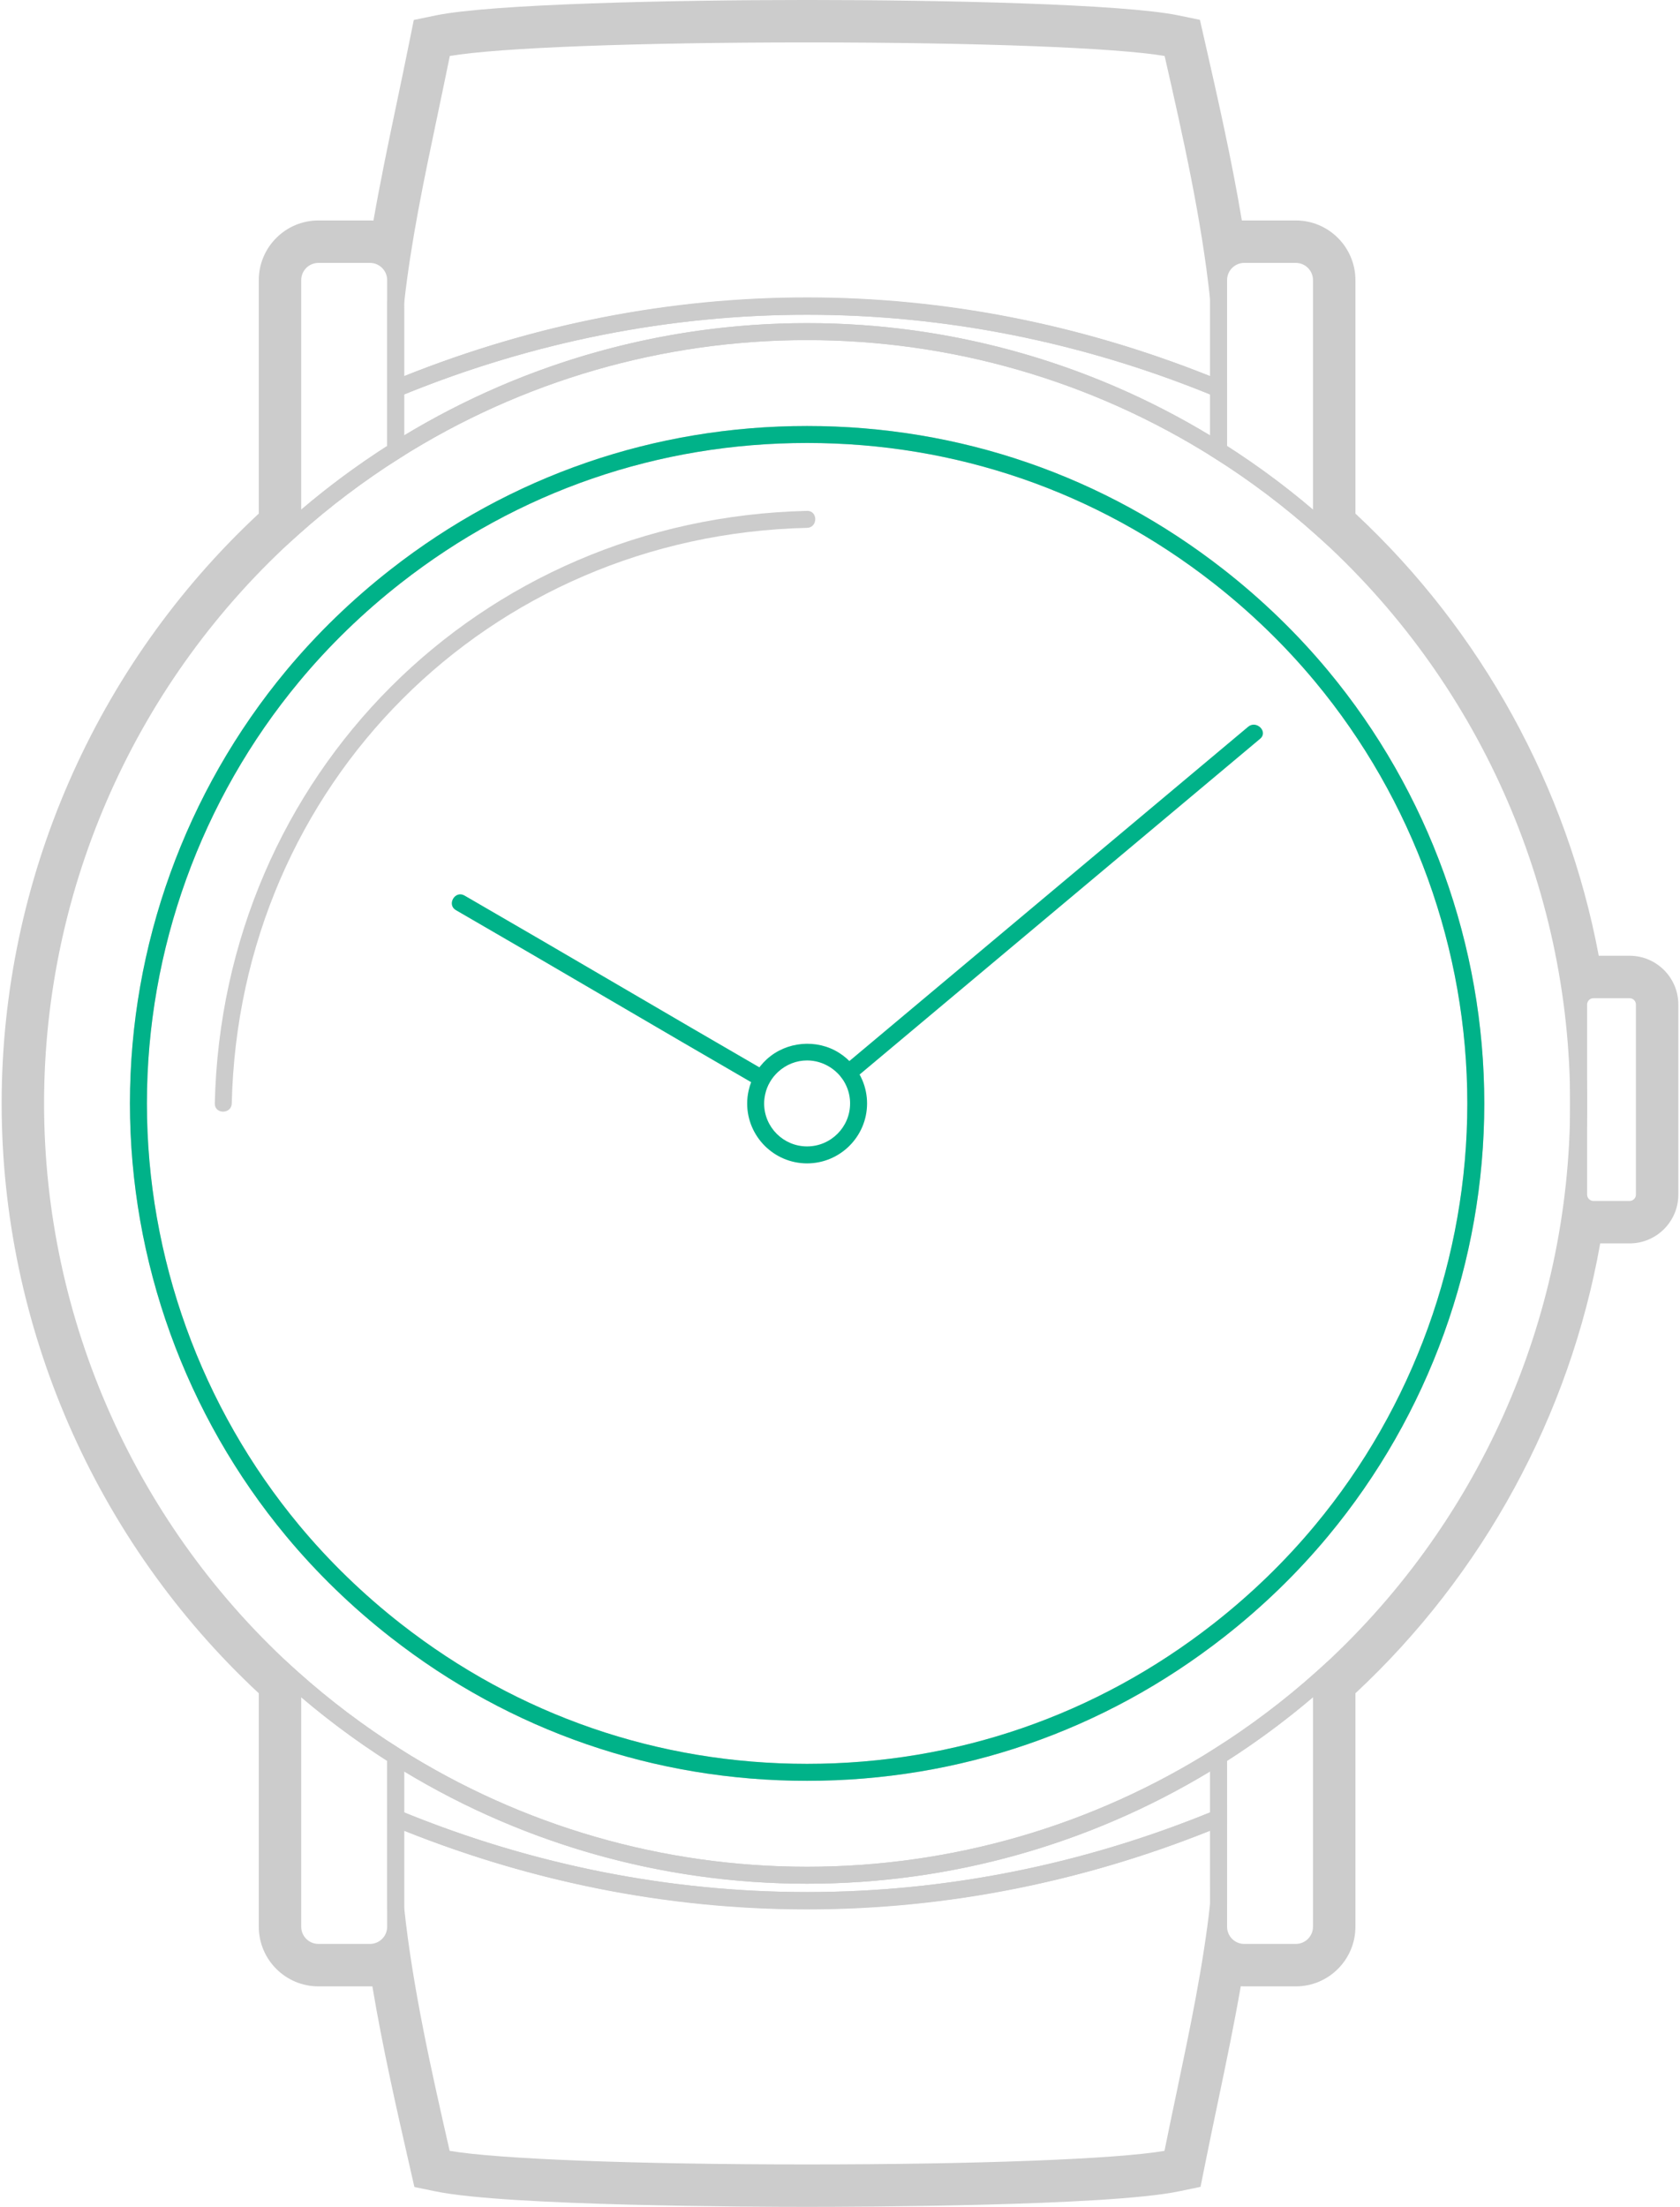 <?xml version="1.0" encoding="UTF-8" standalone="no"?>
<svg width="99px" height="130px" viewBox="0 0 99 130" version="1.1" xmlns="http://www.w3.org/2000/svg" xmlns:xlink="http://www.w3.org/1999/xlink" xmlns:sketch="http://www.bohemiancoding.com/sketch/ns">
    <!-- Generator: Sketch 3.3.3 (12072) - http://www.bohemiancoding.com/sketch -->
    <title>welcome-watch-icon</title>
    <desc>Created with Sketch.</desc>
    <defs></defs>
    <g id="Page-1" stroke="none" stroke-width="1" fill="none" fill-rule="evenodd" sketch:type="MSPage">
        <g id="welcome-watch-icon" sketch:type="MSArtboardGroup">
            <g id="Imported-Layers" sketch:type="MSLayerGroup" transform="translate(0, -1)">
                <path d="M72.31,28.455 L71.542,27.971 C64.361,23.433 56.068,21.034 47.559,21.034 C39.054,21.034 30.763,23.432 23.582,27.969 L22.815,28.453 L22.815,23.565 L23.125,23.437 C38.942,16.909 56.183,16.911 72,23.438 L72.31,23.566 L72.31,28.455 L72.31,28.455 Z M47.559,20.034 C55.956,20.034 64.148,22.319 71.31,26.651 L71.31,24.236 C55.925,17.976 39.2,17.976 23.815,24.235 L23.815,26.649 C30.976,22.319 39.165,20.034 47.559,20.034 L47.559,20.034 Z" id="Fill-1" fill="#CCCCCC" sketch:type="MSShapeGroup"></path>
                <path d="M47.56,113.477 C39.255,113.477 31.033,111.823 23.125,108.561 L22.815,108.434 L22.815,103.545 L23.582,104.029 C30.763,108.566 39.053,110.964 47.559,110.964 C56.068,110.964 64.361,108.565 71.542,104.027 L72.31,103.543 L72.31,108.433 L72,108.56 C64.091,111.823 55.868,113.477 47.56,113.477 L47.56,113.477 Z M23.815,107.763 C39.199,114.021 55.924,114.022 71.31,107.762 L71.31,105.348 C64.148,109.679 55.956,111.964 47.559,111.964 C39.165,111.964 30.976,109.68 23.815,105.349 L23.815,107.763 L23.815,107.763 Z" id="Fill-2" fill="#CCCCCC" sketch:type="MSShapeGroup"></path>
                <path d="M72.31,24.648 L71.619,24.363 C56.043,17.935 39.082,17.933 23.506,24.362 L22.815,24.647 L22.815,18.818 C23.229,15.057 23.999,11.399 24.815,7.526 C25.073,6.297 25.336,5.046 25.593,3.769 L25.658,3.444 L25.982,3.377 C29.127,2.728 39.573,2.499 47.563,2.499 C55.553,2.499 65.999,2.728 69.146,3.377 L69.461,3.442 L69.532,3.756 C70.64,8.616 71.783,13.639 72.307,18.589 L72.31,24.648 L72.31,24.648 Z M47.56,18.519 C55.627,18.519 63.612,20.079 71.31,23.158 L71.31,18.642 C70.807,13.91 69.707,9.029 68.63,4.298 C65.773,3.811 57.625,3.499 47.563,3.499 C37.512,3.499 29.37,3.81 26.507,4.297 C26.271,5.463 26.029,6.606 25.793,7.732 C24.983,11.58 24.218,15.215 23.813,18.874 L23.815,23.157 C31.511,20.079 39.496,18.519 47.56,18.519 L47.56,18.519 Z" id="Fill-3" fill="#CCCCCC" sketch:type="MSShapeGroup"></path>
                <path d="M47.563,129.499 C39.573,129.499 29.127,129.269 25.981,128.619 L25.667,128.555 L25.596,128.241 C24.489,123.393 23.345,118.38 22.818,113.419 L22.815,107.352 L23.506,107.637 C39.083,114.062 56.046,114.06 71.619,107.636 L72.31,107.351 L72.31,113.167 C71.898,116.92 71.132,120.567 70.32,124.43 C70.06,125.673 69.794,126.937 69.535,128.229 L69.47,128.553 L69.146,128.619 C66,129.269 55.553,129.499 47.563,129.499 L47.563,129.499 Z M26.497,127.699 C29.352,128.187 37.502,128.499 47.563,128.499 C57.614,128.499 65.757,128.187 68.621,127.7 C68.859,126.521 69.102,125.363 69.342,124.225 C70.148,120.387 70.909,116.762 71.313,113.112 L71.31,108.84 C55.917,114.996 39.21,114.996 23.815,108.842 L23.815,113.366 C24.321,118.108 25.42,122.979 26.497,127.699 L26.497,127.699 Z" id="Fill-4" fill="#CCCCCC" sketch:type="MSShapeGroup"></path>
                <path d="M76.359,116.511 L73.323,116.511 C72.213,116.511 71.31,115.607 71.31,114.497 L71.31,104.175 L71.543,104.027 C73.675,102.681 75.692,101.158 77.539,99.504 L78.373,98.757 L78.373,114.497 C78.373,115.607 77.47,116.511 76.359,116.511 L76.359,116.511 Z M72.31,104.725 L72.31,114.497 C72.31,115.056 72.765,115.511 73.323,115.511 L76.359,115.511 C76.918,115.511 77.373,115.056 77.373,114.497 L77.373,100.977 C75.786,102.329 74.088,103.587 72.31,104.725 L72.31,104.725 Z" id="Fill-5" fill="#CCCCCC" sketch:type="MSShapeGroup"></path>
                <path d="M78.373,33.241 L77.539,32.495 C75.696,30.843 73.679,29.321 71.542,27.971 L71.31,27.823 L71.31,17.501 C71.31,16.39 72.213,15.486 73.323,15.486 L76.359,15.486 C77.47,15.486 78.373,16.39 78.373,17.501 L78.373,33.241 L78.373,33.241 Z M72.31,27.273 C74.09,28.414 75.788,29.671 77.373,31.022 L77.373,17.501 C77.373,16.941 76.918,16.486 76.359,16.486 L73.323,16.486 C72.765,16.486 72.31,16.941 72.31,17.501 L72.31,27.273 L72.31,27.273 Z" id="Fill-6" fill="#CCCCCC" sketch:type="MSShapeGroup"></path>
                <path d="M16.75,33.241 L16.75,17.501 C16.75,16.39 17.654,15.486 18.767,15.486 L21.8,15.486 C22.911,15.486 23.815,16.39 23.815,17.501 L23.815,27.821 L23.583,27.969 C21.453,29.315 19.435,30.837 17.584,32.495 L16.75,33.241 L16.75,33.241 Z M18.767,16.486 C18.206,16.486 17.75,16.941 17.75,17.501 L17.75,31.022 C19.34,29.667 21.039,28.409 22.815,27.272 L22.815,17.501 C22.815,16.941 22.359,16.486 21.8,16.486 L18.767,16.486 L18.767,16.486 Z" id="Fill-7" fill="#CCCCCC" sketch:type="MSShapeGroup"></path>
                <path d="M21.8,116.511 L18.767,116.511 C17.654,116.511 16.75,115.607 16.75,114.497 L16.75,98.758 L17.584,99.505 C19.432,101.159 21.45,102.682 23.583,104.029 L23.815,104.177 L23.815,114.497 C23.815,115.607 22.911,116.511 21.8,116.511 L21.8,116.511 Z M17.75,100.978 L17.75,114.497 C17.75,115.056 18.206,115.511 18.767,115.511 L21.8,115.511 C22.359,115.511 22.815,115.056 22.815,114.497 L22.815,104.727 C21.037,103.588 19.338,102.33 17.75,100.978 L17.75,100.978 Z" id="Fill-8" fill="#CCCCCC" sketch:type="MSShapeGroup"></path>
                <path d="M47.559,111.964 C38.864,111.964 30.389,109.513 23.049,104.875 C20.869,103.498 18.806,101.941 16.916,100.249 C7.181,91.531 1.597,79.047 1.597,65.999 C1.597,52.95 7.181,40.467 16.916,31.75 C18.809,30.055 20.872,28.499 23.048,27.123 C30.389,22.485 38.864,20.034 47.559,20.034 C56.258,20.034 64.735,22.486 72.077,27.125 C74.26,28.505 76.322,30.061 78.207,31.75 C87.942,40.466 93.526,52.949 93.526,65.999 C93.526,79.049 87.942,91.532 78.207,100.248 C76.318,101.94 74.256,103.496 72.076,104.873 C64.735,109.512 56.258,111.964 47.559,111.964 L47.559,111.964 Z M47.559,21.034 C39.054,21.034 30.763,23.432 23.582,27.969 C21.453,29.315 19.435,30.837 17.584,32.495 C8.06,41.022 2.597,53.234 2.597,65.999 C2.597,78.764 8.06,90.976 17.584,99.505 C19.432,101.159 21.45,102.682 23.583,104.029 C30.763,108.566 39.054,110.964 47.559,110.964 C56.068,110.964 64.361,108.565 71.542,104.027 C73.675,102.681 75.692,101.158 77.539,99.504 C87.064,90.977 92.526,78.765 92.526,65.999 C92.526,53.233 87.064,41.022 77.539,32.495 C75.696,30.843 73.679,29.321 71.542,27.971 C64.361,23.433 56.068,21.034 47.559,21.034 L47.559,21.034 Z M47.559,105.902 C38.574,105.902 30.085,102.977 23.008,97.441 C20.74,95.669 18.674,93.667 16.865,91.492 C10.928,84.35 7.657,75.296 7.657,65.999 C7.657,56.702 10.928,47.648 16.865,40.505 C18.676,38.329 20.742,36.327 23.008,34.555 C30.084,29.02 38.573,26.094 47.559,26.094 C56.546,26.094 65.039,29.021 72.117,34.557 C74.382,36.328 76.448,38.329 78.258,40.504 C84.196,47.647 87.467,56.701 87.467,65.999 C87.467,75.298 84.196,84.352 78.258,91.492 C76.448,93.669 74.382,95.67 72.117,97.44 C65.038,102.976 56.546,105.902 47.559,105.902 L47.559,105.902 Z M47.559,27.094 C38.799,27.094 30.523,29.946 23.623,35.343 C21.414,37.071 19.398,39.023 17.635,41.145 C11.846,48.108 8.657,56.935 8.657,65.999 C8.657,75.064 11.846,83.89 17.635,90.854 C19.398,92.973 21.412,94.925 23.623,96.654 C30.523,102.05 38.8,104.902 47.559,104.902 C56.32,104.902 64.6,102.05 71.502,96.652 C73.71,94.926 75.725,92.975 77.488,90.854 C83.278,83.892 86.467,75.065 86.467,65.999 C86.467,56.934 83.278,48.106 77.488,41.144 C75.725,39.023 73.71,37.072 71.502,35.345 C64.6,29.947 56.32,27.094 47.559,27.094 L47.559,27.094 Z" id="Fill-9" fill="#CCCCCC" sketch:type="MSShapeGroup"></path>
                <path d="M47.559,105.902 C38.574,105.902 30.085,102.977 23.008,97.441 C20.74,95.669 18.674,93.667 16.865,91.492 C10.928,84.35 7.657,75.296 7.657,65.999 C7.657,56.702 10.928,47.648 16.865,40.505 C18.676,38.329 20.742,36.328 23.008,34.555 C30.084,29.02 38.573,26.094 47.559,26.094 C56.546,26.094 65.039,29.021 72.117,34.557 C74.382,36.328 76.448,38.329 78.258,40.504 C84.196,47.647 87.467,56.701 87.467,65.999 C87.467,75.298 84.196,84.352 78.258,91.492 C76.448,93.669 74.382,95.67 72.117,97.44 C65.038,102.976 56.546,105.902 47.559,105.902 L47.559,105.902 Z M47.559,27.094 C38.799,27.094 30.523,29.946 23.623,35.343 C21.414,37.071 19.398,39.023 17.635,41.145 C11.846,48.108 8.657,56.935 8.657,65.999 C8.657,75.064 11.846,83.89 17.635,90.854 C19.398,92.973 21.412,94.925 23.623,96.654 C30.523,102.05 38.8,104.902 47.559,104.902 C56.32,104.902 64.6,102.05 71.502,96.652 C73.71,94.926 75.725,92.975 77.488,90.854 C83.278,83.892 86.467,75.065 86.467,65.999 C86.467,56.934 83.278,48.106 77.488,41.144 C75.725,39.023 73.71,37.072 71.502,35.345 C64.6,29.947 56.32,27.094 47.559,27.094 L47.559,27.094 Z" id="Fill-10" fill="#00B289" sketch:type="MSShapeGroup"></path>
                <path d="M47.559,69.531 C45.612,69.531 44.029,67.946 44.029,65.999 C44.029,65.752 44.058,65.502 44.117,65.233 C44.273,64.531 44.641,63.898 45.18,63.401 C46.341,62.338 48.134,62.182 49.458,63.026 C50.075,63.42 50.547,63.979 50.823,64.643 C51.003,65.075 51.095,65.532 51.095,65.999 C51.095,67.946 49.509,69.531 47.559,69.531 L47.559,69.531 Z M47.559,63.467 C46.934,63.467 46.329,63.705 45.856,64.138 C45.469,64.495 45.204,64.948 45.094,65.449 C45.051,65.646 45.029,65.826 45.029,65.999 C45.029,67.396 46.164,68.531 47.559,68.531 C48.957,68.531 50.095,67.396 50.095,65.999 C50.095,65.665 50.029,65.337 49.899,65.027 C49.702,64.553 49.363,64.152 48.92,63.869 C48.508,63.606 48.037,63.467 47.559,63.467 L47.559,63.467 Z" id="Fill-11" fill="#00B289" sketch:type="MSShapeGroup"></path>
                <path d="M96.027,72.745 L93.902,72.745 C93.144,72.745 92.526,72.128 92.526,71.37 L92.526,60.175 C92.526,59.417 93.144,58.8 93.902,58.8 L96.027,58.8 C96.785,58.8 97.402,59.417 97.402,60.175 L97.402,71.37 C97.402,72.128 96.785,72.745 96.027,72.745 L96.027,72.745 Z M93.902,59.8 C93.695,59.8 93.526,59.968 93.526,60.175 L93.526,71.37 C93.526,71.577 93.695,71.745 93.902,71.745 L96.027,71.745 C96.234,71.745 96.402,71.577 96.402,71.37 L96.402,60.175 C96.402,59.968 96.234,59.8 96.027,59.8 L93.902,59.8 L93.902,59.8 Z" id="Fill-12" fill="#CCCCCC" sketch:type="MSShapeGroup"></path>
                <path d="M13.657,65.999 C14.097,47.208 28.767,32.532 47.559,32.094 C48.202,32.079 48.204,31.079 47.559,31.094 C28.221,31.544 13.109,46.663 12.657,65.999 C12.643,66.644 13.643,66.643 13.657,65.999" id="Fill-13" fill="#CCCCCC" sketch:type="MSShapeGroup"></path>
                <path d="M26.867,54.615 C32.81,58.047 38.716,61.541 44.657,64.976 C45.216,65.299 45.72,64.435 45.161,64.112 C39.221,60.677 33.313,57.184 27.371,53.752 C26.813,53.429 26.309,54.293 26.867,54.615" id="Fill-14" fill="#00B289" sketch:type="MSShapeGroup"></path>
                <path d="M50.347,64.555 C58.313,57.872 66.291,51.202 74.257,44.519 C74.752,44.104 74.04,43.4 73.55,43.812 C65.584,50.495 57.606,57.165 49.64,63.848 C49.145,64.263 49.856,64.966 50.347,64.555" id="Fill-15" fill="#00B289" sketch:type="MSShapeGroup"></path>
                <path d="M47.563,130.999 C44.646,130.999 29.874,130.955 25.679,130.089 L24.419,129.829 L24.133,128.574 C23.388,125.309 22.552,121.645 21.943,118.008 C21.896,118.01 21.848,118.011 21.8,118.011 L18.767,118.011 C16.827,118.011 15.25,116.435 15.25,114.497 L15.25,100.746 C5.614,91.776 0.097,79.138 0.097,65.999 C0.097,52.86 5.614,40.222 15.25,31.253 L15.25,17.501 C15.25,15.563 16.827,13.986 18.767,13.986 L21.8,13.986 C21.869,13.986 21.938,13.988 22.007,13.993 C22.388,11.812 22.843,9.616 23.347,7.218 L23.384,7.04 C23.629,5.872 23.878,4.685 24.122,3.473 L24.384,2.176 L25.679,1.908 C28.936,1.237 39.503,0.999 47.563,0.999 C55.623,0.999 66.191,1.237 69.449,1.908 L70.709,2.169 L70.995,3.423 C71.739,6.692 72.575,10.359 73.181,13.989 C73.229,13.987 73.275,13.986 73.323,13.986 L76.359,13.986 C78.297,13.986 79.873,15.563 79.873,17.501 L79.873,31.254 C87.285,38.152 92.349,47.356 94.212,57.3 L96.027,57.3 C97.612,57.3 98.902,58.589 98.902,60.175 L98.902,71.37 C98.902,72.955 97.612,74.245 96.027,74.245 L94.298,74.245 C92.503,84.366 87.409,93.731 79.873,100.745 L79.873,114.497 C79.873,116.435 78.297,118.011 76.359,118.011 L73.323,118.011 C73.254,118.011 73.186,118.009 73.117,118.005 C72.738,120.177 72.288,122.357 71.788,124.737 C71.528,125.977 71.264,127.236 71.006,128.523 L70.746,129.821 L69.449,130.089 C65.252,130.955 50.481,130.999 47.563,130.999 L47.563,130.999 Z M26.083,128.13 C29.19,128.772 39.596,128.999 47.563,128.999 C55.531,128.999 65.938,128.772 69.045,128.13 C69.305,126.836 69.569,125.57 69.831,124.326 C70.406,121.587 70.915,119.116 71.32,116.631 L71.529,115.351 L72.714,115.878 C72.911,115.966 73.116,116.011 73.323,116.011 L76.359,116.011 C77.194,116.011 77.873,115.332 77.873,114.497 L77.873,99.865 L78.198,99.568 C85.806,92.621 90.875,83.197 92.473,73.032 L92.642,71.963 L93.694,72.215 C93.778,72.235 93.847,72.245 93.902,72.245 L96.027,72.245 C96.51,72.245 96.902,71.853 96.902,71.37 L96.902,60.175 C96.902,59.692 96.51,59.3 96.027,59.3 L93.902,59.3 C93.839,59.3 93.763,59.313 93.663,59.342 L92.586,59.651 L92.401,58.545 C90.732,48.544 85.688,39.27 78.198,32.43 L77.873,32.133 L77.873,17.501 C77.873,16.666 77.194,15.986 76.359,15.986 L73.323,15.986 C73.125,15.986 72.93,16.025 72.743,16.103 L71.565,16.593 L71.371,15.333 C70.769,11.439 69.852,7.416 69.045,3.867 C65.934,3.226 55.529,2.999 47.563,2.999 C39.598,2.999 29.191,3.226 26.083,3.867 L26.083,3.868 C25.838,5.085 25.588,6.277 25.341,7.451 L25.304,7.629 C24.724,10.389 24.21,12.876 23.804,15.366 L23.595,16.646 L22.41,16.119 C22.213,16.031 22.007,15.986 21.8,15.986 L18.767,15.986 C17.931,15.986 17.25,16.666 17.25,17.501 L17.25,32.132 L16.925,32.43 C7.501,41.037 2.097,53.273 2.097,65.999 C2.097,78.726 7.501,90.961 16.925,99.569 L17.25,99.866 L17.25,114.497 C17.25,115.332 17.931,116.011 18.767,116.011 L21.8,116.011 C21.999,116.011 22.194,115.972 22.38,115.894 L23.558,115.404 L23.753,116.664 C24.356,120.567 25.274,124.585 26.083,128.13 L26.083,128.13 Z" id="Fill-16" fill="#CCCCCC" sketch:type="MSShapeGroup"></path>
            </g>
        </g>
    </g>
</svg>